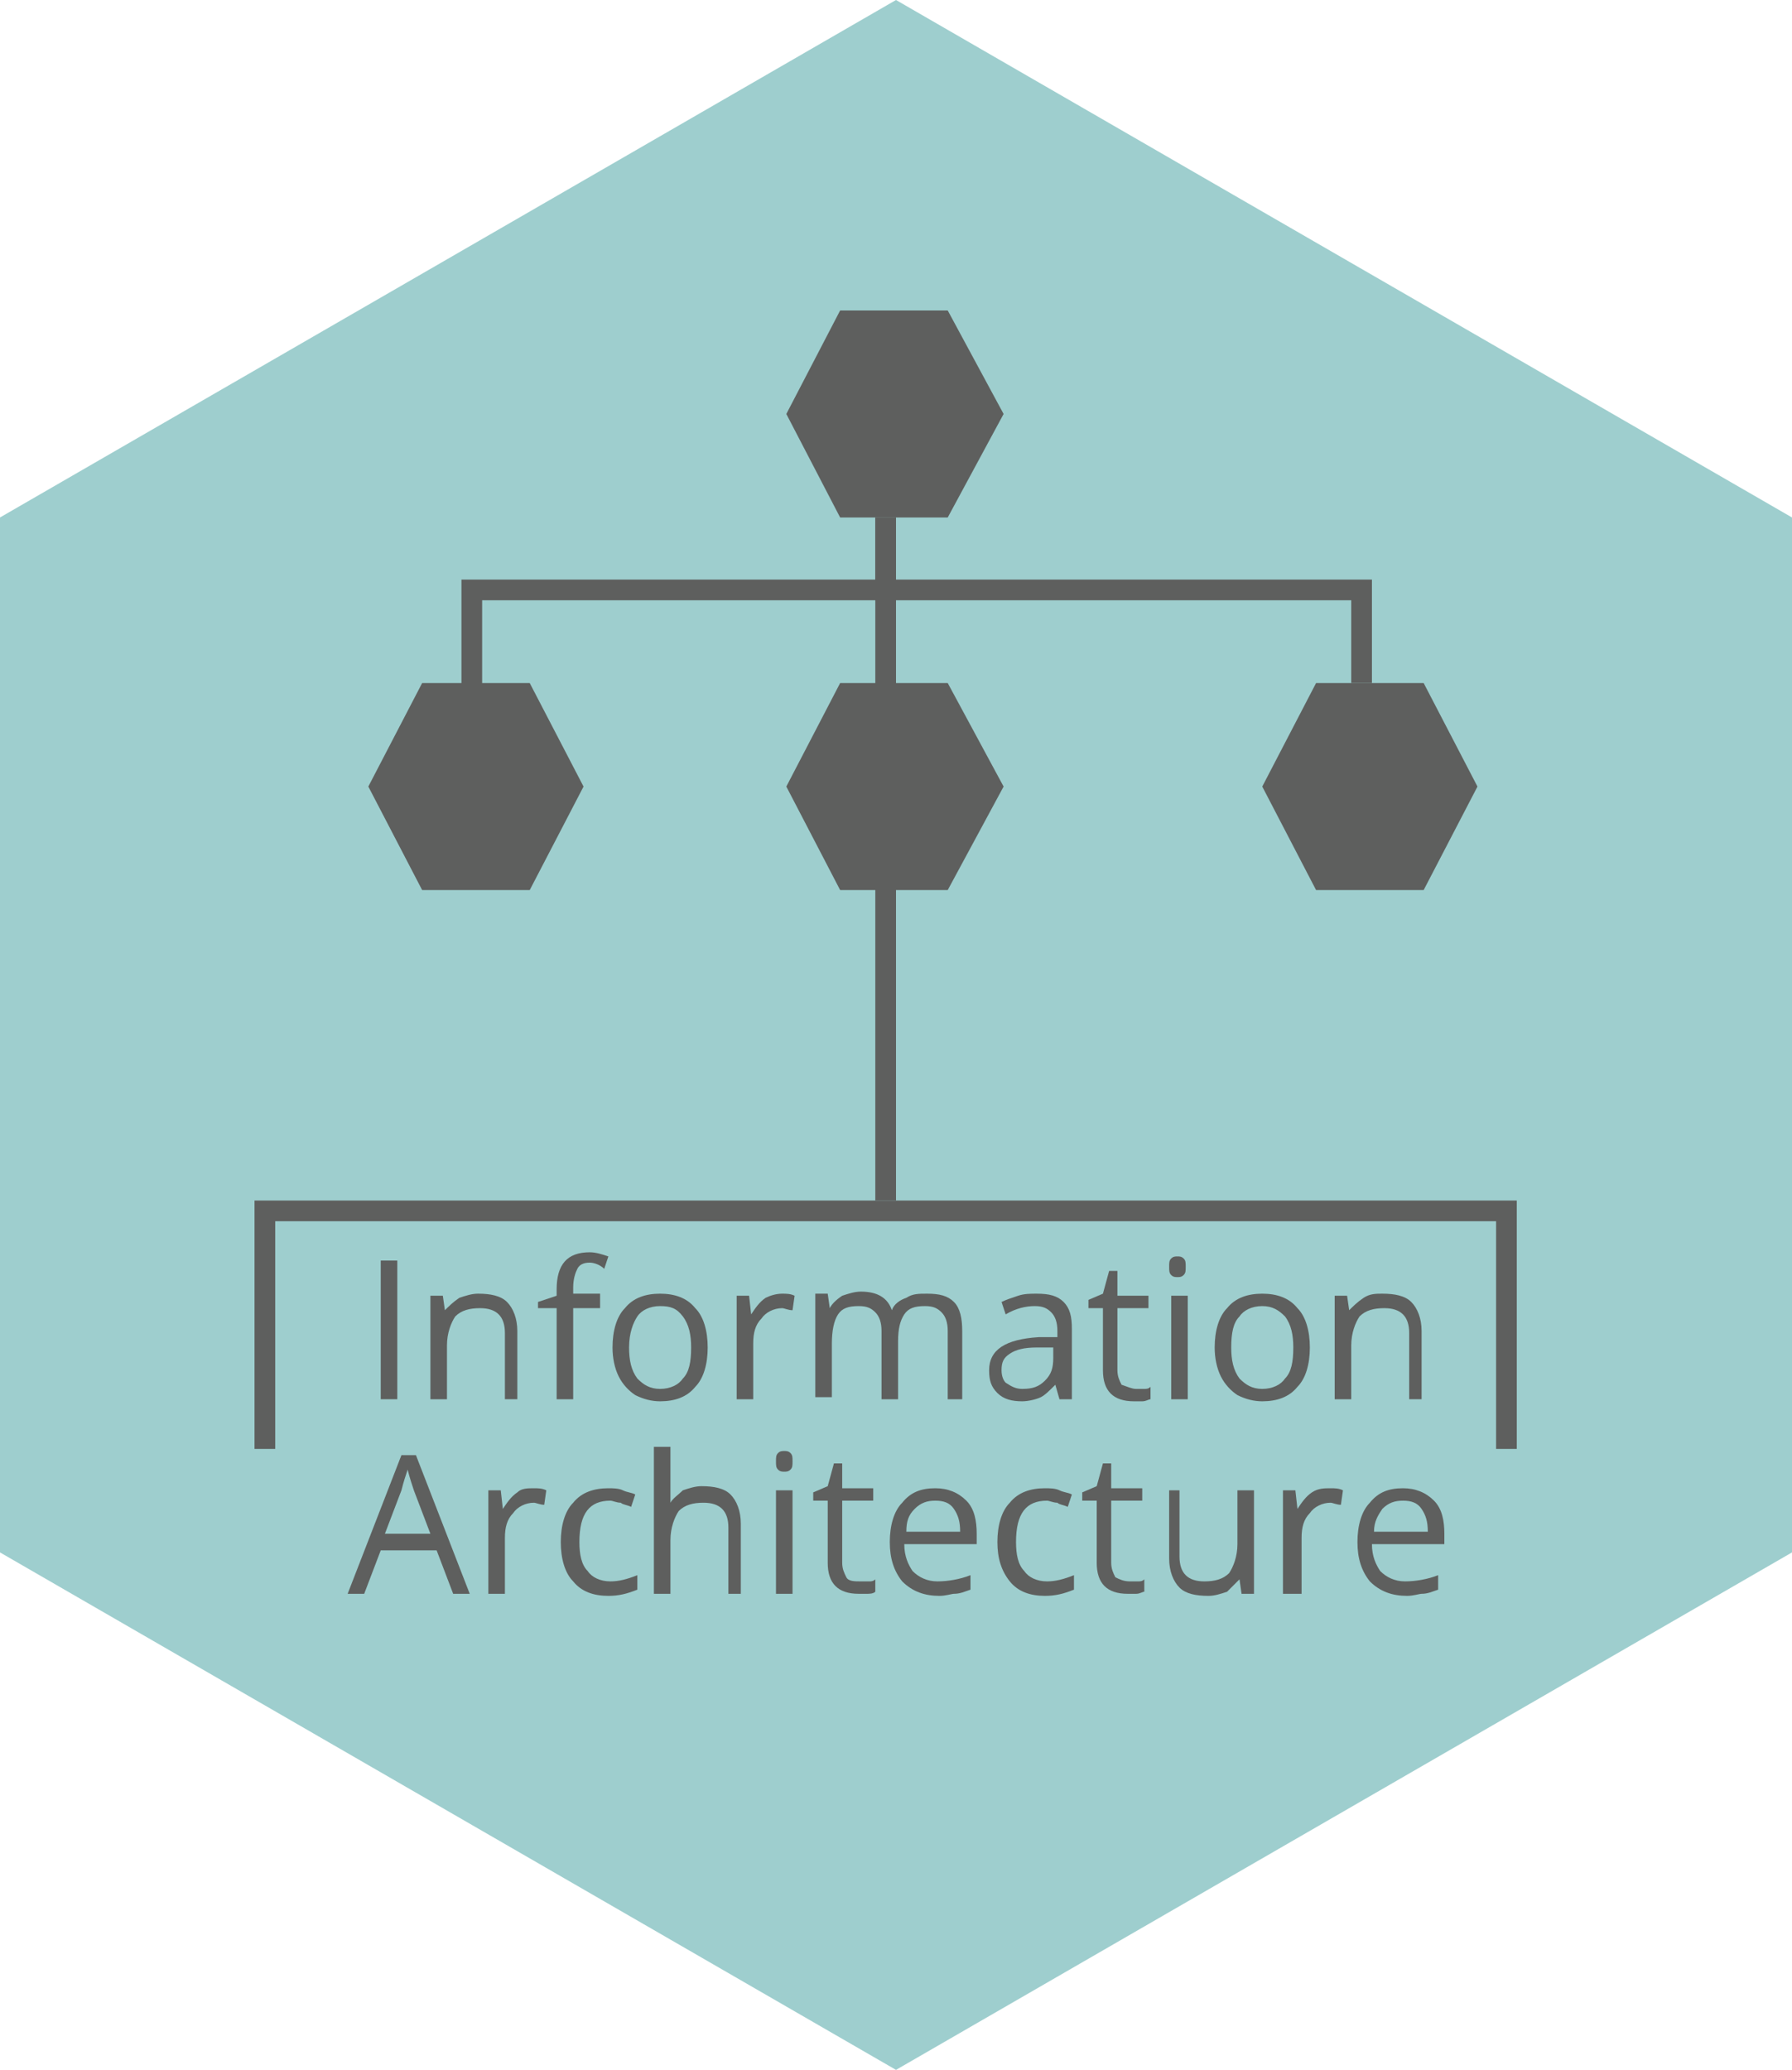 <?xml version="1.0" encoding="utf-8"?>
<!-- Generator: Adobe Illustrator 18.1.0, SVG Export Plug-In . SVG Version: 6.00 Build 0)  -->
<!DOCTYPE svg PUBLIC "-//W3C//DTD SVG 1.1//EN" "http://www.w3.org/Graphics/SVG/1.1/DTD/svg11.dtd">
<svg version="1.1" id="Layer_1" xmlns="http://www.w3.org/2000/svg" xmlns:xlink="http://www.w3.org/1999/xlink" x="0px" y="0px"
	 viewBox="0 0 86.6 100" enable-background="new 0 0 86.6 100" xml:space="preserve">
<polygon fill="#9ECECE" points="43.3,100 0,75 0,25 43.3,0 86.6,25 86.6,75 "/>
<g>
	<g>
		<path fill="#5E5F5E" d="M18.4,67.6v-6.7h0.8v6.7H18.4z"/>
		<path fill="#5E5F5E" d="M24.4,67.6v-3.2c0-0.4-0.1-0.7-0.3-0.9c-0.2-0.2-0.5-0.3-0.9-0.3c-0.5,0-0.9,0.1-1.2,0.4
			c-0.2,0.3-0.4,0.8-0.4,1.4v2.6h-0.8v-5h0.6l0.1,0.7h0c0.2-0.2,0.4-0.4,0.7-0.6c0.3-0.1,0.6-0.2,0.9-0.2c0.6,0,1.1,0.1,1.4,0.4
			c0.3,0.3,0.5,0.8,0.5,1.4v3.3H24.4z"/>
		<path fill="#5E5F5E" d="M29,63.2h-1.3v4.4h-0.8v-4.4H26v-0.3l0.9-0.3v-0.3c0-1.2,0.5-1.8,1.6-1.8c0.3,0,0.6,0.1,0.9,0.2l-0.2,0.6
			C29,61.1,28.7,61,28.5,61c-0.3,0-0.5,0.1-0.6,0.3c-0.1,0.2-0.2,0.5-0.2,0.9v0.3H29V63.2z"/>
		<path fill="#5E5F5E" d="M34.2,65.1c0,0.8-0.2,1.5-0.6,1.9c-0.4,0.5-1,0.7-1.7,0.7c-0.4,0-0.8-0.1-1.2-0.3
			c-0.3-0.2-0.6-0.5-0.8-0.9c-0.2-0.4-0.3-0.9-0.3-1.4c0-0.8,0.2-1.5,0.6-1.9c0.4-0.5,1-0.7,1.7-0.7c0.7,0,1.3,0.2,1.7,0.7
			C34,63.6,34.2,64.3,34.2,65.1z M30.4,65.1c0,0.6,0.1,1.1,0.4,1.5c0.3,0.3,0.6,0.5,1.1,0.5c0.5,0,0.9-0.2,1.1-0.5
			c0.3-0.3,0.4-0.8,0.4-1.5c0-0.6-0.1-1.1-0.4-1.5s-0.6-0.5-1.1-0.5c-0.5,0-0.9,0.2-1.1,0.5S30.4,64.4,30.4,65.1z"/>
		<path fill="#5E5F5E" d="M37.8,62.5c0.2,0,0.4,0,0.6,0.1l-0.1,0.7c-0.2,0-0.4-0.1-0.5-0.1c-0.4,0-0.8,0.2-1,0.5
			c-0.3,0.3-0.4,0.7-0.4,1.2v2.7h-0.8v-5h0.6l0.1,0.9h0c0.2-0.3,0.4-0.6,0.7-0.8C37.2,62.6,37.5,62.5,37.8,62.5z"/>
		<path fill="#5E5F5E" d="M45.8,67.6v-3.3c0-0.4-0.1-0.7-0.3-0.9c-0.2-0.2-0.4-0.3-0.8-0.3c-0.5,0-0.8,0.1-1,0.4
			c-0.2,0.3-0.3,0.7-0.3,1.3v2.8h-0.8v-3.3c0-0.4-0.1-0.7-0.3-0.9c-0.2-0.2-0.4-0.3-0.8-0.3c-0.5,0-0.8,0.1-1,0.4s-0.3,0.8-0.3,1.4
			v2.6h-0.8v-5H40l0.1,0.7h0c0.1-0.2,0.3-0.4,0.6-0.6c0.3-0.1,0.6-0.2,0.9-0.2c0.8,0,1.3,0.3,1.5,0.9h0c0.1-0.3,0.4-0.5,0.7-0.6
			c0.3-0.2,0.6-0.2,1-0.2c0.6,0,1,0.1,1.3,0.4c0.3,0.3,0.4,0.8,0.4,1.4v3.3H45.8z"/>
		<path fill="#5E5F5E" d="M51.2,67.6L51,66.9h0c-0.3,0.3-0.5,0.5-0.7,0.6c-0.2,0.1-0.6,0.2-0.9,0.2c-0.5,0-0.9-0.1-1.2-0.4
			c-0.3-0.3-0.4-0.6-0.4-1.1c0-1,0.8-1.5,2.4-1.6l0.9,0v-0.3c0-0.4-0.1-0.7-0.3-0.9c-0.2-0.2-0.4-0.3-0.8-0.3
			c-0.4,0-0.9,0.1-1.4,0.4l-0.2-0.6c0.2-0.1,0.5-0.2,0.8-0.3c0.3-0.1,0.6-0.1,0.9-0.1c0.6,0,1,0.1,1.3,0.4c0.3,0.3,0.4,0.7,0.4,1.3
			v3.4H51.2z M49.4,67.1c0.5,0,0.8-0.1,1.1-0.4c0.3-0.3,0.4-0.6,0.4-1.1v-0.5l-0.8,0c-0.6,0-1,0.1-1.3,0.3s-0.4,0.4-0.4,0.8
			c0,0.3,0.1,0.5,0.2,0.6C48.9,67,49.1,67.1,49.4,67.1z"/>
		<path fill="#5E5F5E" d="M54.9,67.1c0.1,0,0.3,0,0.4,0c0.1,0,0.2,0,0.3-0.1v0.6c-0.1,0-0.2,0.1-0.4,0.1c-0.2,0-0.3,0-0.4,0
			c-1,0-1.5-0.5-1.5-1.5v-3h-0.7v-0.4l0.7-0.3l0.3-1.1h0.4v1.2h1.5v0.6h-1.5v3c0,0.3,0.1,0.5,0.2,0.7C54.5,67,54.7,67.1,54.9,67.1z"
			/>
		<path fill="#5E5F5E" d="M56.5,61.2c0-0.2,0-0.3,0.1-0.4c0.1-0.1,0.2-0.1,0.3-0.1c0.1,0,0.2,0,0.3,0.1c0.1,0.1,0.1,0.2,0.1,0.4
			s0,0.3-0.1,0.4c-0.1,0.1-0.2,0.1-0.3,0.1c-0.1,0-0.2,0-0.3-0.1S56.5,61.4,56.5,61.2z M57.4,67.6h-0.8v-5h0.8V67.6z"/>
		<path fill="#5E5F5E" d="M63.3,65.1c0,0.8-0.2,1.5-0.6,1.9c-0.4,0.5-1,0.7-1.7,0.7c-0.4,0-0.8-0.1-1.2-0.3
			c-0.3-0.2-0.6-0.5-0.8-0.9c-0.2-0.4-0.3-0.9-0.3-1.4c0-0.8,0.2-1.5,0.6-1.9c0.4-0.5,1-0.7,1.7-0.7c0.7,0,1.3,0.2,1.7,0.7
			C63.1,63.6,63.3,64.3,63.3,65.1z M59.5,65.1c0,0.6,0.1,1.1,0.4,1.5c0.3,0.3,0.6,0.5,1.1,0.5c0.5,0,0.9-0.2,1.1-0.5
			c0.3-0.3,0.4-0.8,0.4-1.5c0-0.6-0.1-1.1-0.4-1.5c-0.3-0.3-0.6-0.5-1.1-0.5c-0.5,0-0.9,0.2-1.1,0.5C59.6,63.9,59.5,64.4,59.5,65.1z
			"/>
		<path fill="#5E5F5E" d="M68.1,67.6v-3.2c0-0.4-0.1-0.7-0.3-0.9c-0.2-0.2-0.5-0.3-0.9-0.3c-0.5,0-0.9,0.1-1.2,0.4
			c-0.2,0.3-0.4,0.8-0.4,1.4v2.6h-0.8v-5h0.6l0.1,0.7h0c0.2-0.2,0.4-0.4,0.7-0.6s0.6-0.2,0.9-0.2c0.6,0,1.1,0.1,1.4,0.4
			c0.3,0.3,0.5,0.8,0.5,1.4v3.3H68.1z"/>
		<path fill="#5E5F5E" d="M21.9,77l-0.8-2.1h-2.7L17.6,77h-0.8l2.6-6.7h0.7l2.6,6.7H21.9z M20.8,74.1l-0.8-2.1
			c-0.1-0.3-0.2-0.6-0.3-1c-0.1,0.3-0.2,0.6-0.3,1l-0.8,2.1H20.8z"/>
		<path fill="#5E5F5E" d="M25.8,71.9c0.2,0,0.4,0,0.6,0.1l-0.1,0.7c-0.2,0-0.4-0.1-0.5-0.1c-0.4,0-0.8,0.2-1,0.5
			c-0.3,0.3-0.4,0.7-0.4,1.2V77h-0.8v-5h0.6l0.1,0.9h0c0.2-0.3,0.4-0.6,0.7-0.8C25.2,71.9,25.5,71.9,25.8,71.9z"/>
		<path fill="#5E5F5E" d="M29.4,77.1c-0.7,0-1.3-0.2-1.7-0.7c-0.4-0.4-0.6-1.1-0.6-1.9c0-0.8,0.2-1.5,0.6-1.9c0.4-0.5,1-0.7,1.7-0.7
			c0.2,0,0.5,0,0.7,0.1c0.2,0.1,0.4,0.1,0.6,0.2l-0.2,0.6c-0.2-0.1-0.4-0.1-0.5-0.2c-0.2,0-0.4-0.1-0.5-0.1c-1,0-1.5,0.6-1.5,2
			c0,0.6,0.1,1.1,0.4,1.4c0.2,0.3,0.6,0.5,1.1,0.5c0.4,0,0.8-0.1,1.3-0.3v0.7C30.3,77,29.9,77.1,29.4,77.1z"/>
		<path fill="#5E5F5E" d="M35.2,77v-3.2c0-0.4-0.1-0.7-0.3-0.9c-0.2-0.2-0.5-0.3-0.9-0.3c-0.5,0-0.9,0.1-1.2,0.4
			c-0.2,0.3-0.4,0.8-0.4,1.4V77h-0.8v-7.1h0.8V72c0,0.3,0,0.5,0,0.6h0c0.1-0.2,0.4-0.4,0.6-0.6c0.3-0.1,0.6-0.2,0.9-0.2
			c0.6,0,1.1,0.1,1.4,0.4c0.3,0.3,0.5,0.8,0.5,1.4V77H35.2z"/>
		<path fill="#5E5F5E" d="M37.5,70.6c0-0.2,0-0.3,0.1-0.4c0.1-0.1,0.2-0.1,0.3-0.1c0.1,0,0.2,0,0.3,0.1c0.1,0.1,0.1,0.2,0.1,0.4
			c0,0.2,0,0.3-0.1,0.4c-0.1,0.1-0.2,0.1-0.3,0.1c-0.1,0-0.2,0-0.3-0.1C37.5,70.9,37.5,70.8,37.5,70.6z M38.3,77h-0.8v-5h0.8V77z"/>
		<path fill="#5E5F5E" d="M41.6,76.4c0.1,0,0.3,0,0.4,0c0.1,0,0.2,0,0.3-0.1v0.6C42.2,77,42,77,41.9,77c-0.2,0-0.3,0-0.4,0
			c-1,0-1.5-0.5-1.5-1.5v-3h-0.7v-0.4l0.7-0.3l0.3-1.1h0.4v1.2h1.5v0.6h-1.5v3c0,0.3,0.1,0.5,0.2,0.7S41.3,76.4,41.6,76.4z"/>
		<path fill="#5E5F5E" d="M45.4,77.1c-0.7,0-1.3-0.2-1.8-0.7c-0.4-0.5-0.6-1.1-0.6-1.9c0-0.8,0.2-1.5,0.6-1.9
			c0.4-0.5,0.9-0.7,1.6-0.7c0.6,0,1.1,0.2,1.5,0.6c0.4,0.4,0.5,1,0.5,1.6v0.5h-3.5c0,0.6,0.2,1,0.4,1.3c0.3,0.3,0.7,0.5,1.2,0.5
			c0.5,0,1.1-0.1,1.6-0.3v0.7c-0.3,0.1-0.5,0.2-0.8,0.2C46,77,45.7,77.1,45.4,77.1z M45.2,72.5c-0.4,0-0.7,0.1-1,0.4
			s-0.4,0.6-0.4,1.1h2.6c0-0.5-0.1-0.8-0.3-1.1C45.9,72.6,45.6,72.5,45.2,72.5z"/>
		<path fill="#5E5F5E" d="M50.5,77.1c-0.7,0-1.3-0.2-1.7-0.7s-0.6-1.1-0.6-1.9c0-0.8,0.2-1.5,0.6-1.9c0.4-0.5,1-0.7,1.7-0.7
			c0.2,0,0.5,0,0.7,0.1c0.2,0.1,0.4,0.1,0.6,0.2l-0.2,0.6c-0.2-0.1-0.4-0.1-0.5-0.2c-0.2,0-0.4-0.1-0.5-0.1c-1,0-1.5,0.6-1.5,2
			c0,0.6,0.1,1.1,0.4,1.4c0.2,0.3,0.6,0.5,1.1,0.5c0.4,0,0.8-0.1,1.3-0.3v0.7C51.4,77,51,77.1,50.5,77.1z"/>
		<path fill="#5E5F5E" d="M54.6,76.4c0.1,0,0.3,0,0.4,0c0.1,0,0.2,0,0.3-0.1v0.6c-0.1,0-0.2,0.1-0.4,0.1c-0.2,0-0.3,0-0.4,0
			c-1,0-1.5-0.5-1.5-1.5v-3h-0.7v-0.4l0.7-0.3l0.3-1.1h0.4v1.2h1.5v0.6h-1.5v3c0,0.3,0.1,0.5,0.2,0.7C54.1,76.3,54.3,76.4,54.6,76.4
			z"/>
		<path fill="#5E5F5E" d="M57,71.9v3.3c0,0.4,0.1,0.7,0.3,0.9c0.2,0.2,0.5,0.3,0.9,0.3c0.5,0,0.9-0.1,1.2-0.4
			c0.2-0.3,0.4-0.8,0.4-1.4v-2.6h0.8v5h-0.6l-0.1-0.7h0c-0.2,0.2-0.4,0.4-0.6,0.6c-0.3,0.1-0.6,0.2-0.9,0.2c-0.6,0-1.1-0.1-1.4-0.4
			c-0.3-0.3-0.5-0.8-0.5-1.4v-3.3H57z"/>
		<path fill="#5E5F5E" d="M64.3,71.9c0.2,0,0.4,0,0.6,0.1l-0.1,0.7c-0.2,0-0.4-0.1-0.5-0.1c-0.4,0-0.8,0.2-1,0.5
			c-0.3,0.3-0.4,0.7-0.4,1.2V77H62v-5h0.6l0.1,0.9h0c0.2-0.3,0.4-0.6,0.7-0.8C63.7,71.9,64,71.9,64.3,71.9z"/>
		<path fill="#5E5F5E" d="M68,77.1c-0.7,0-1.3-0.2-1.8-0.7c-0.4-0.5-0.6-1.1-0.6-1.9c0-0.8,0.2-1.5,0.6-1.9c0.4-0.5,0.9-0.7,1.6-0.7
			c0.6,0,1.1,0.2,1.5,0.6c0.4,0.4,0.5,1,0.5,1.6v0.5h-3.5c0,0.6,0.2,1,0.4,1.3c0.3,0.3,0.7,0.5,1.2,0.5c0.5,0,1.1-0.1,1.6-0.3v0.7
			c-0.3,0.1-0.5,0.2-0.8,0.2C68.6,77,68.3,77.1,68,77.1z M67.8,72.5c-0.4,0-0.7,0.1-1,0.4c-0.2,0.3-0.4,0.6-0.4,1.1H69
			c0-0.5-0.1-0.8-0.3-1.1C68.5,72.6,68.2,72.5,67.8,72.5z"/>
	</g>
	<polygon fill="#5E5F5E" points="20.4,43 17.8,38 20.4,33 25.6,33 28.2,38 25.6,43 	"/>
	<polygon fill="#5E5F5E" points="40.6,43 38,38 40.6,33 45.8,33 48.5,38 45.8,43 	"/>
	<polygon fill="#5E5F5E" points="63.6,43 61,38 63.6,33 68.8,33 71.4,38 68.8,43 	"/>
	<polygon fill="#5E5F5E" points="40.6,25 38,20 40.6,15 45.8,15 48.5,20 45.8,25 	"/>
	<polyline fill="none" stroke="#5E5F5E" stroke-miterlimit="10" points="42.8,25 42.8,28.5 22.8,28.5 22.8,36 	"/>
	<polyline fill="none" stroke="#5E5F5E" stroke-miterlimit="10" points="42.8,25 42.8,28.5 65.8,28.5 65.8,33 	"/>
	<polyline fill="none" stroke="#5E5F5E" stroke-miterlimit="10" points="42.8,28 42.8,34.8 42.8,58 	"/>
	<polyline fill="none" stroke="#5E5F5E" stroke-miterlimit="10" points="12.8,70 12.8,58.5 72.8,58.5 72.8,70 	"/>
</g>
</svg>
